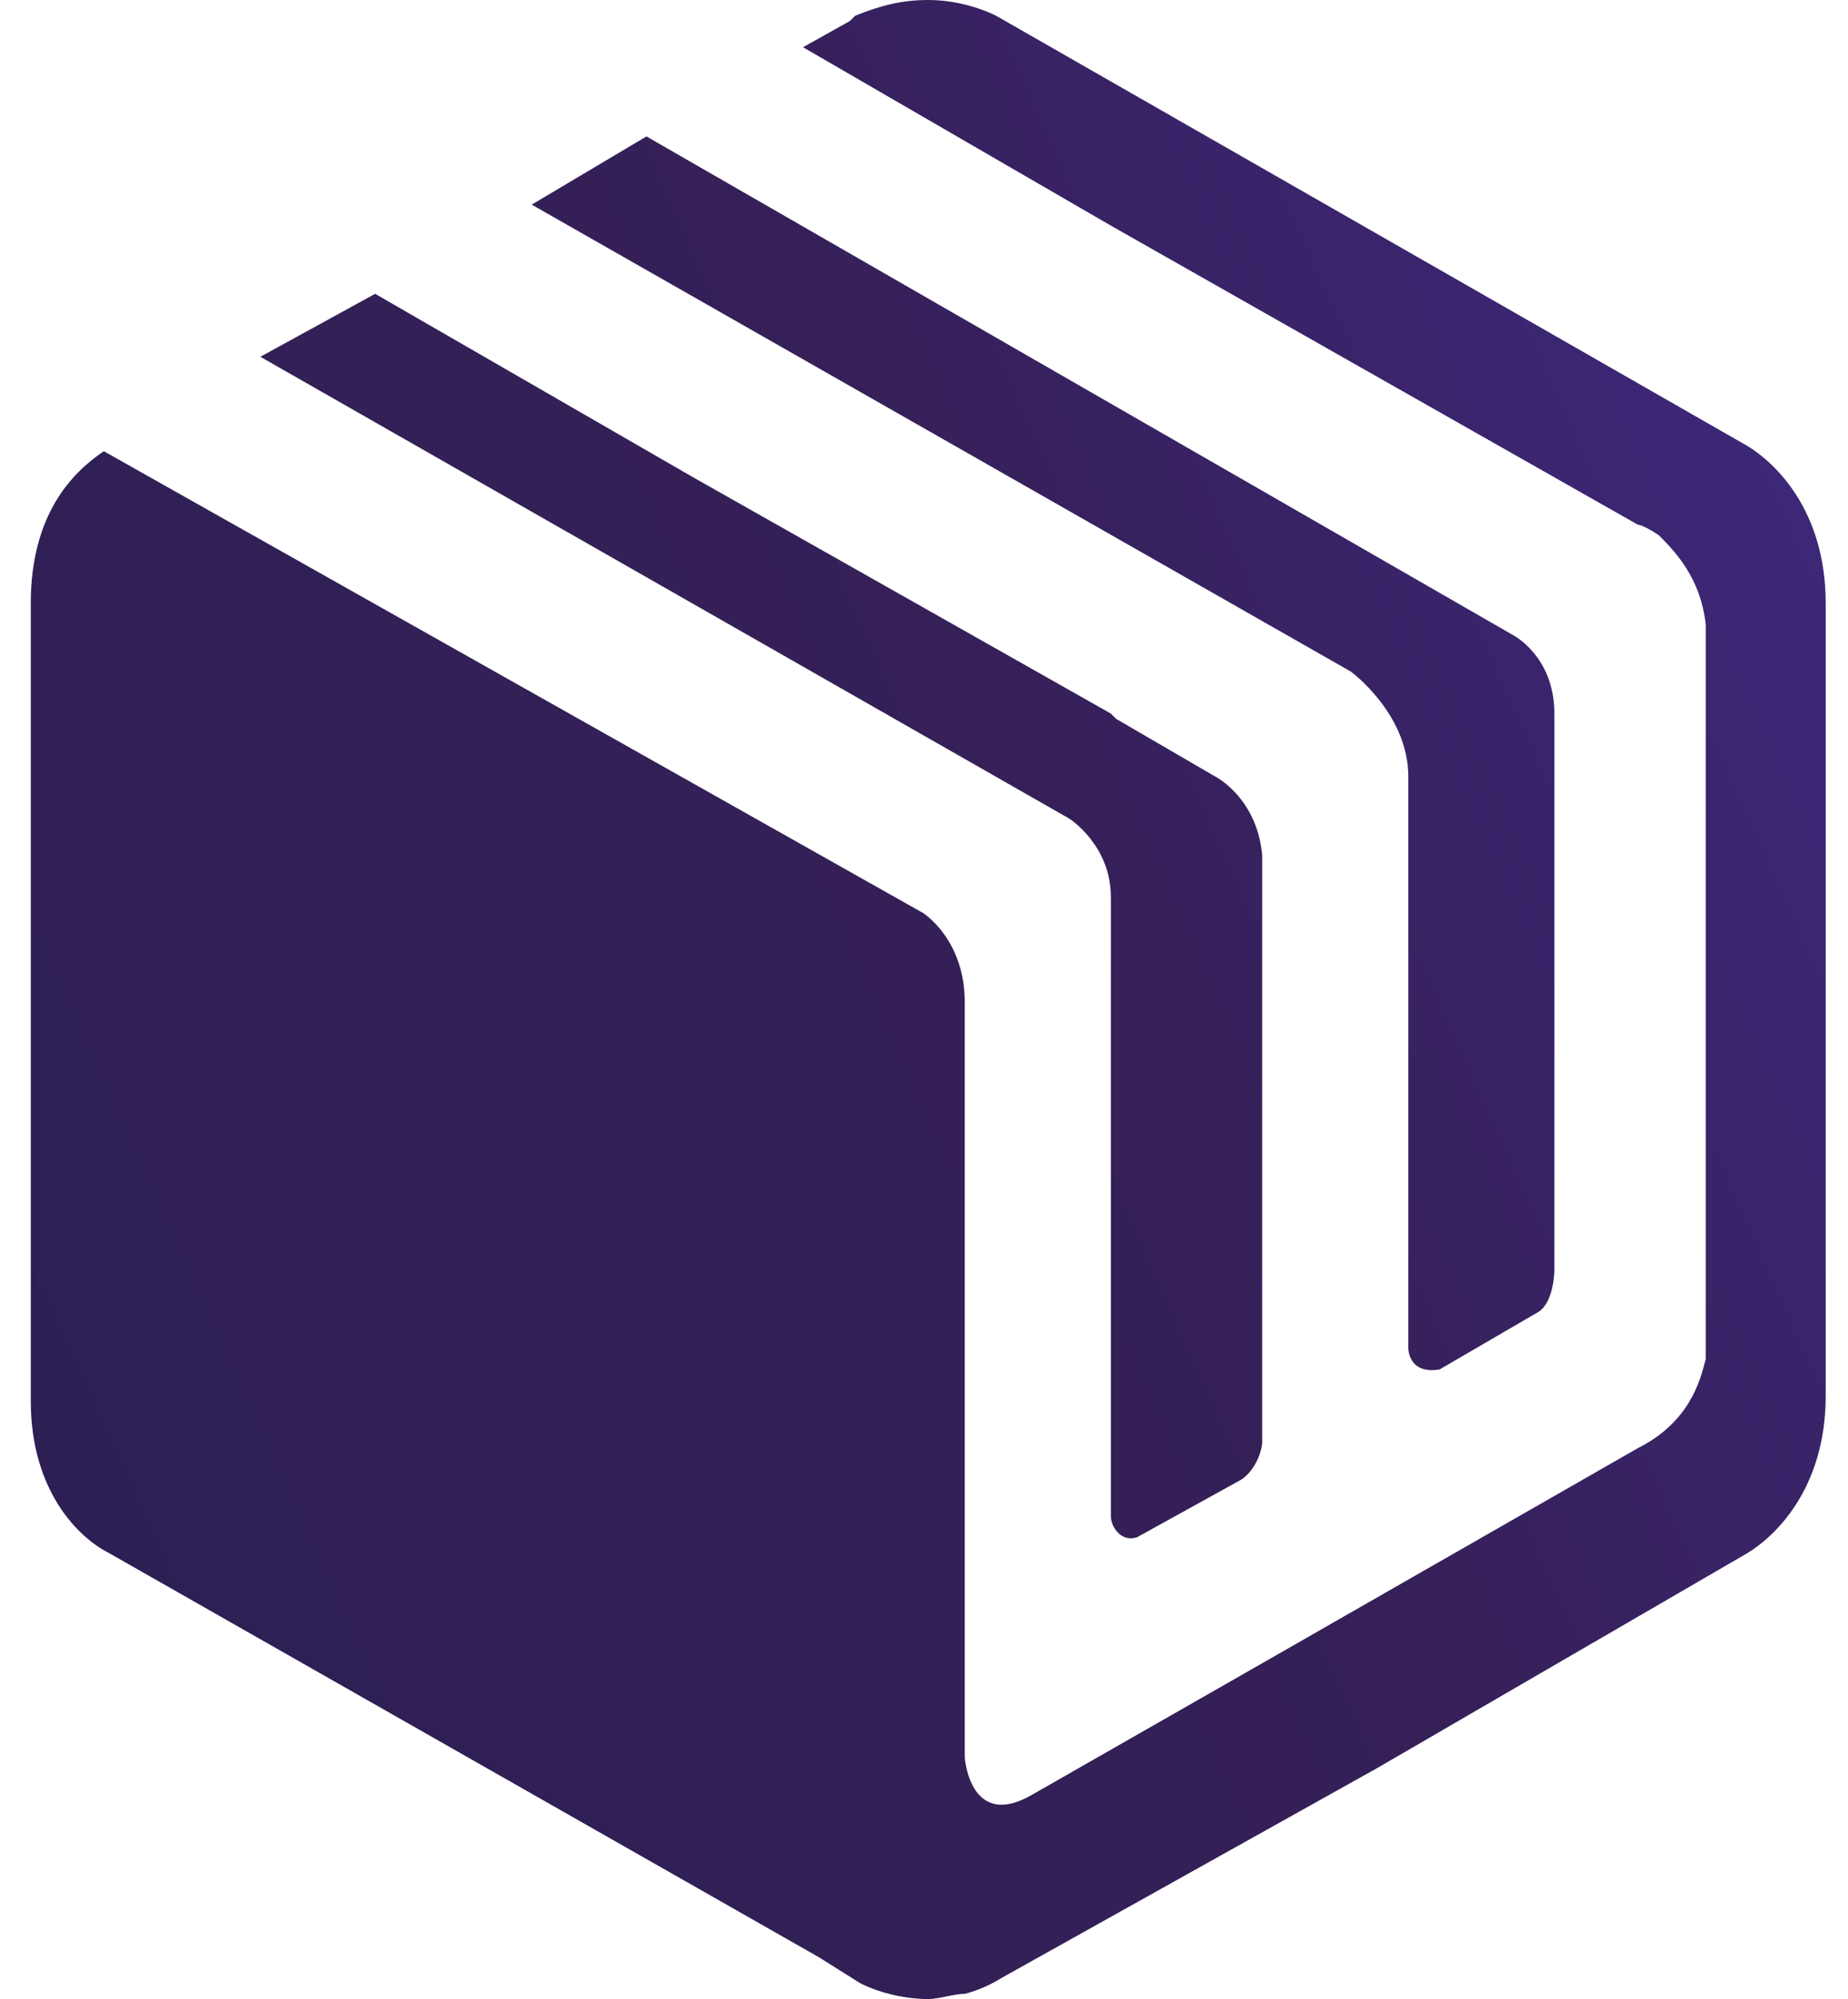 <svg width="49" height="53" viewBox="0 0 49 53" fill="none" xmlns="http://www.w3.org/2000/svg">
<path fill-rule="evenodd" clip-rule="evenodd" d="M25.581 46.601V26.57C25.581 24.9 24.474 24.205 24.474 24.205L2.753 11.963C1.923 12.52 0.816 13.633 0.816 15.997V37.142C0.816 39.507 2.061 40.758 2.891 41.176L21.707 51.887L22.814 52.583C23.367 52.861 24.059 53 24.612 53C24.889 53 25.304 52.861 25.581 52.861C26.134 52.722 26.549 52.444 26.549 52.444L36.511 46.879L46.334 41.176C47.025 40.758 48.409 39.507 48.409 37.003V33.108V30.465V15.997C48.409 13.493 47.025 12.242 46.334 11.824L26.411 0.417C26.134 0.278 25.443 0 24.612 0C23.921 0 23.367 0.139 22.675 0.417L22.537 0.556L21.292 1.252L29.455 5.982L43.428 13.911C43.428 13.911 43.567 13.911 43.982 14.189C44.397 14.606 45.089 15.302 45.227 16.554C45.227 16.693 45.227 16.832 45.227 17.11V35.611C45.227 35.611 45.227 35.751 45.227 36.029C45.089 36.585 44.812 37.698 43.428 38.394L33.467 44.097L27.38 47.575C25.719 48.549 25.581 46.601 25.581 46.601ZM29.455 23.787V40.202C29.455 40.48 29.732 40.898 30.146 40.758L32.914 39.228C33.329 38.95 33.467 38.394 33.467 38.255V22.674C33.329 21.144 32.222 20.588 32.222 20.588L29.593 19.058L29.455 18.919L18.387 12.659L9.947 7.79L6.903 9.459L28.348 21.701C28.348 21.701 29.455 22.396 29.455 23.787ZM37.341 23.37V35.751C37.341 35.751 37.341 36.446 38.171 36.307L40.8 34.777C41.215 34.499 41.215 33.664 41.215 33.664V25.596V18.919C41.215 17.389 40.108 16.832 40.108 16.832L17.141 3.617L14.098 5.425L35.819 17.806C35.819 17.806 37.341 18.919 37.341 20.588V23.37Z" fill="url(#paint0_linear)"/>
<defs>
<linearGradient id="paint0_linear" x1="48.605" y1="-13.361" x2="-56.52" y2="34.121" gradientUnits="userSpaceOnUse">
<stop stop-color="#402A85"/>
<stop offset="0.02" stop-color="#402A85"/>
<stop offset="0.293" stop-color="#352058"/>
<stop offset="1" stop-color="#201E4C"/>
</linearGradient>
</defs>
</svg>
